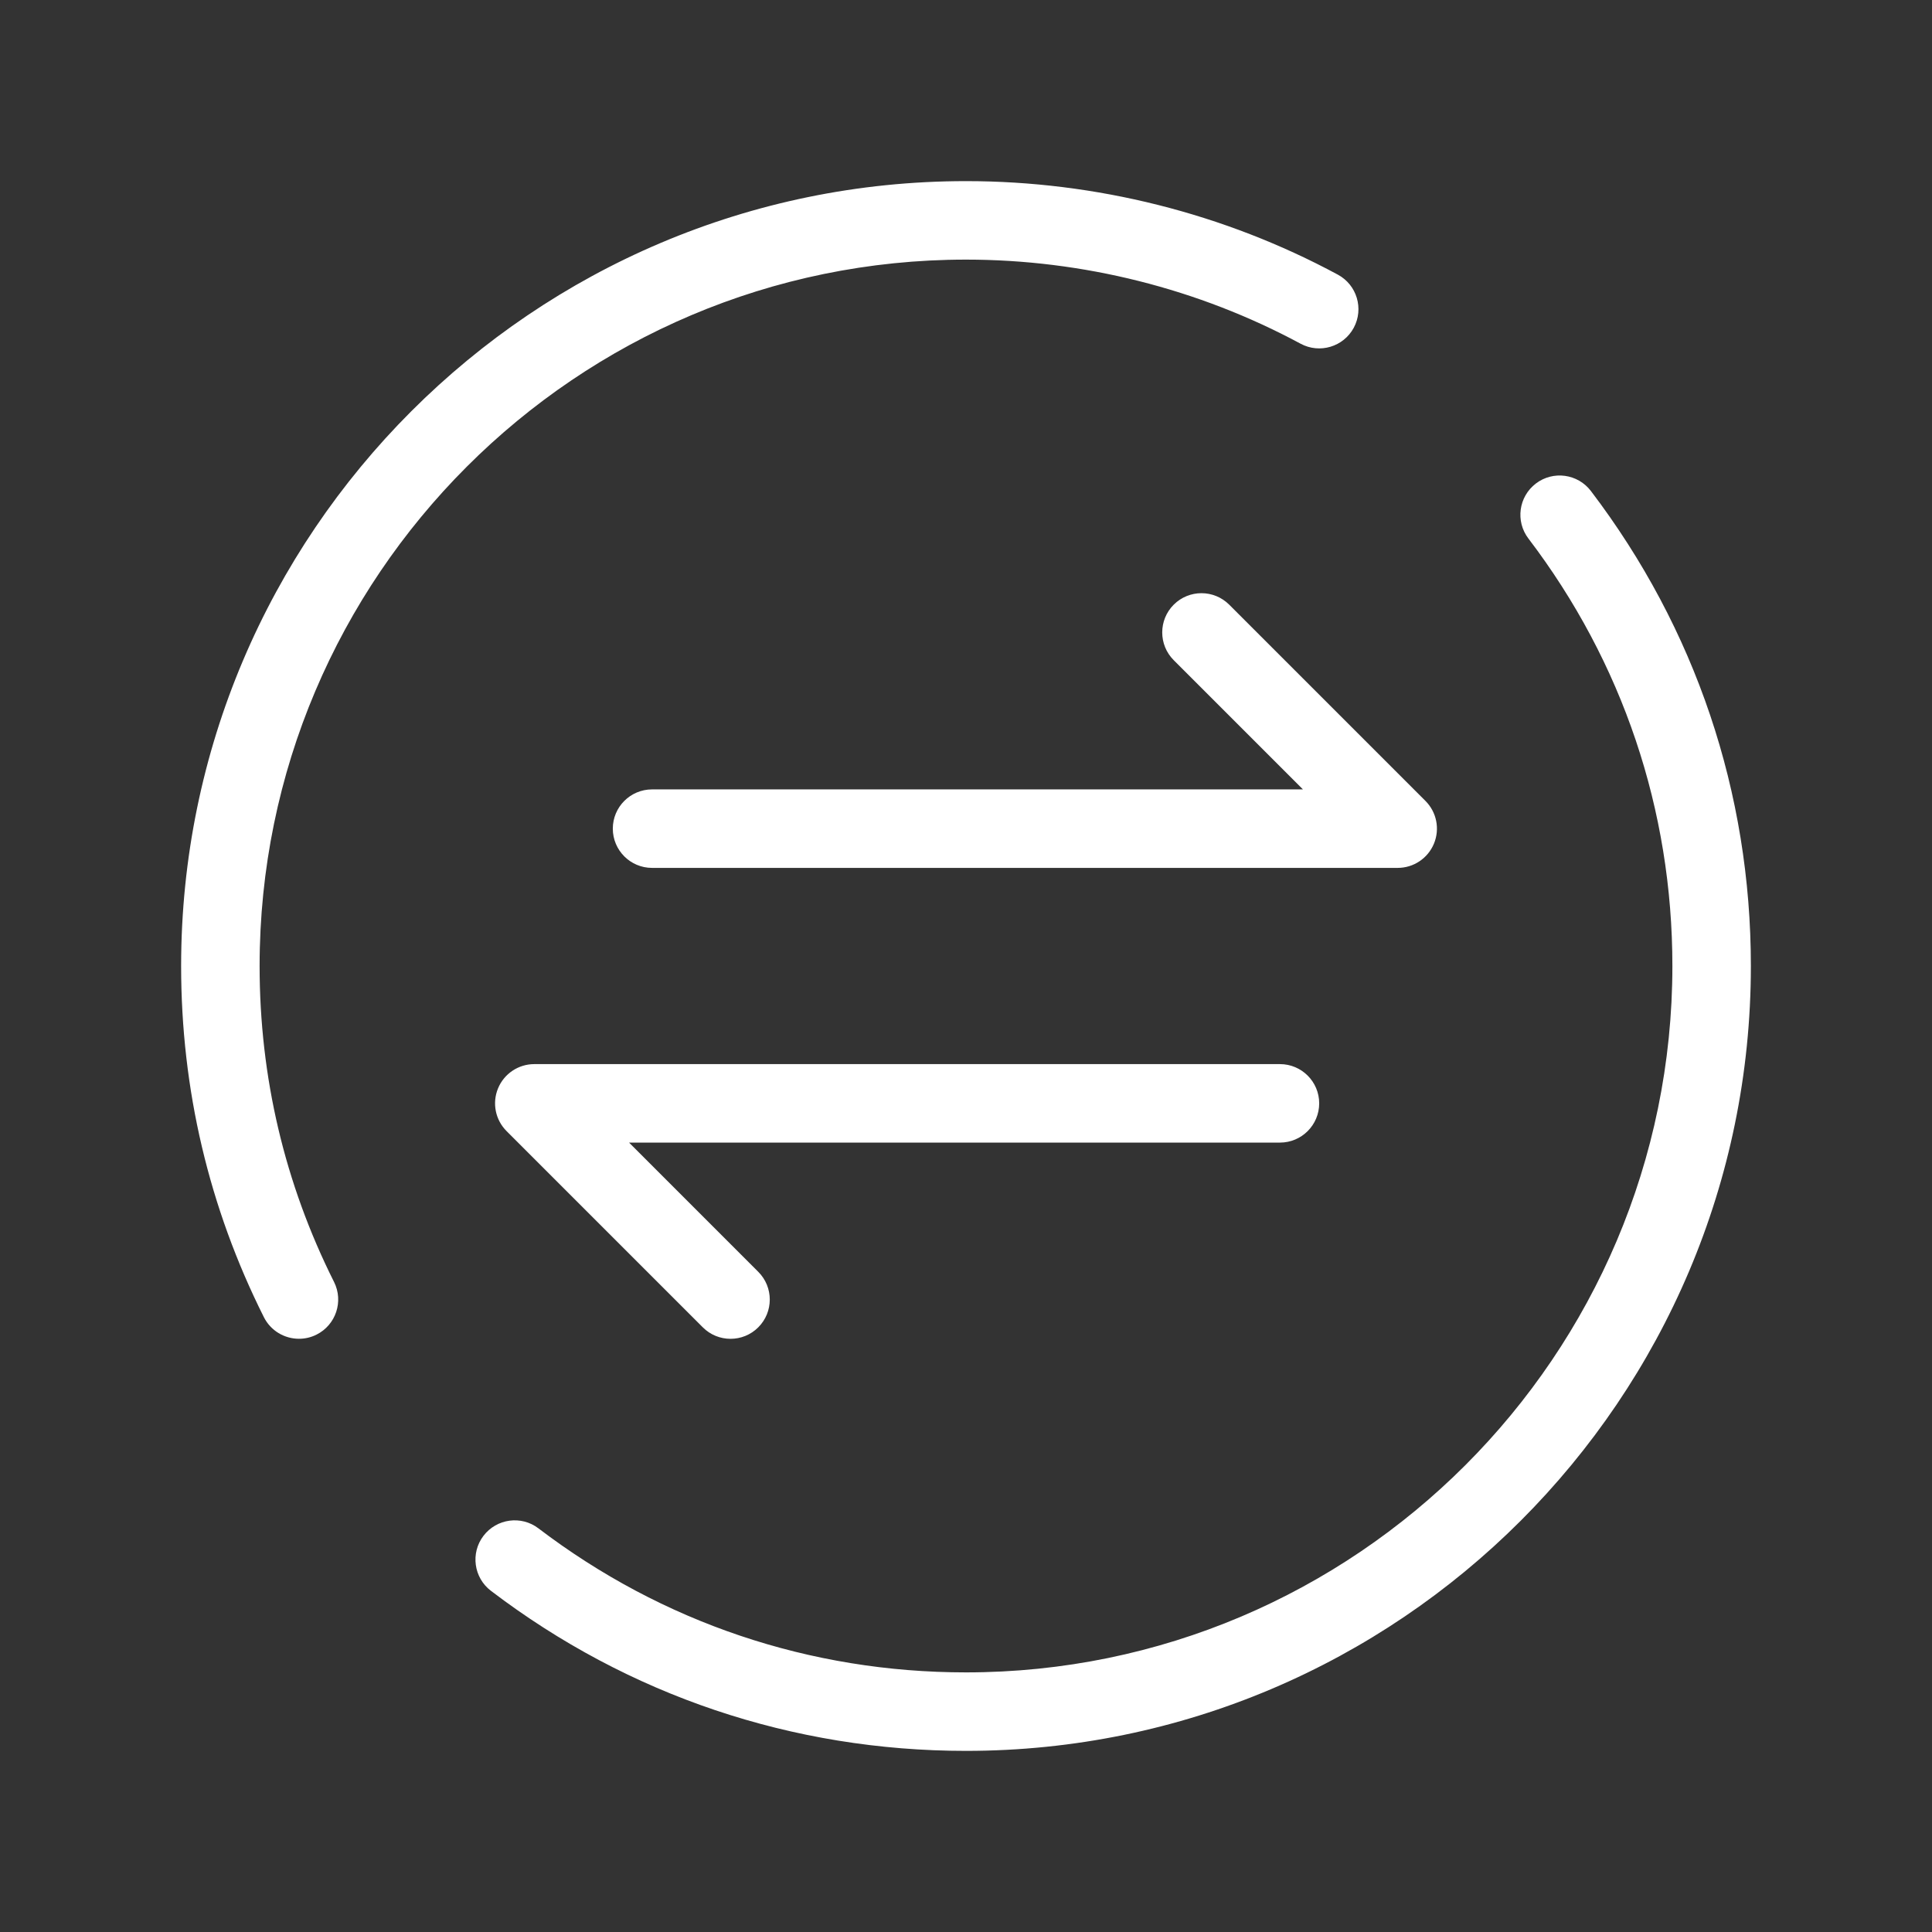 <svg xmlns="http://www.w3.org/2000/svg" width="512" height="512"><rect width="100%" height="100%" fill="#333333" stroke="none"/><path fill="#FFFFFF" d="M256 68.8c30.95 0 61.61 7.706 88.671 22.287 5.054 2.72 11.362.832 14.087-4.222 2.72-5.06.832-11.367-4.228-14.087C324.453 56.564 290.383 48 256 48 141.309 48 48 141.309 48 256c0 32.708 7.374 64.017 21.923 93.049 1.825 3.64 5.495 5.741 9.308 5.741 1.565 0 3.156-.348 4.654-1.102 5.132-2.574 7.212-8.819 4.638-13.957C75.435 313.617 68.799 285.443 68.799 256c0-103.225 83.975-187.2 187.2-187.2zm165.599 61.313c-3.479-4.566-10.01-5.455-14.576-1.976-4.571 3.479-5.46 10.005-1.981 14.576C430.007 175.499 443.2 214.676 443.2 256c0 103.225-83.975 187.2-187.2 187.2-41.324 0-80.501-13.198-113.298-38.163-4.566-3.493-11.092-2.595-14.576 1.971-3.479 4.571-2.595 11.097 1.976 14.576C166.549 449.336 210.083 464 255.999 464c114.691 0 208-93.309 208-208 0-45.916-14.664-89.445-42.401-125.887zm-110.552 30.134c-4.061 4.061-4.061 10.643 0 14.706l34.247 34.247H172.8c-5.741 0-10.4 4.659-10.4 10.4s4.659 10.4 10.4 10.4h197.601c4.207 0 7.998-2.532 9.61-6.422 1.612-3.884.723-8.356-2.257-11.331l-52-52c-4.061-4.061-10.644-4.061-14.706 0zM349.6 292.4c0-5.741-4.659-10.4-10.4-10.4H141.599c-4.207 0-7.998 2.532-9.61 6.417-1.612 3.89-.723 8.356 2.257 11.336l52 52c2.028 2.033 4.69 3.047 7.353 3.047s5.325-1.014 7.353-3.047c4.061-4.061 4.061-10.644 0-14.706L166.71 302.8h172.489c5.741 0 10.4-4.659 10.4-10.4z"/></svg>